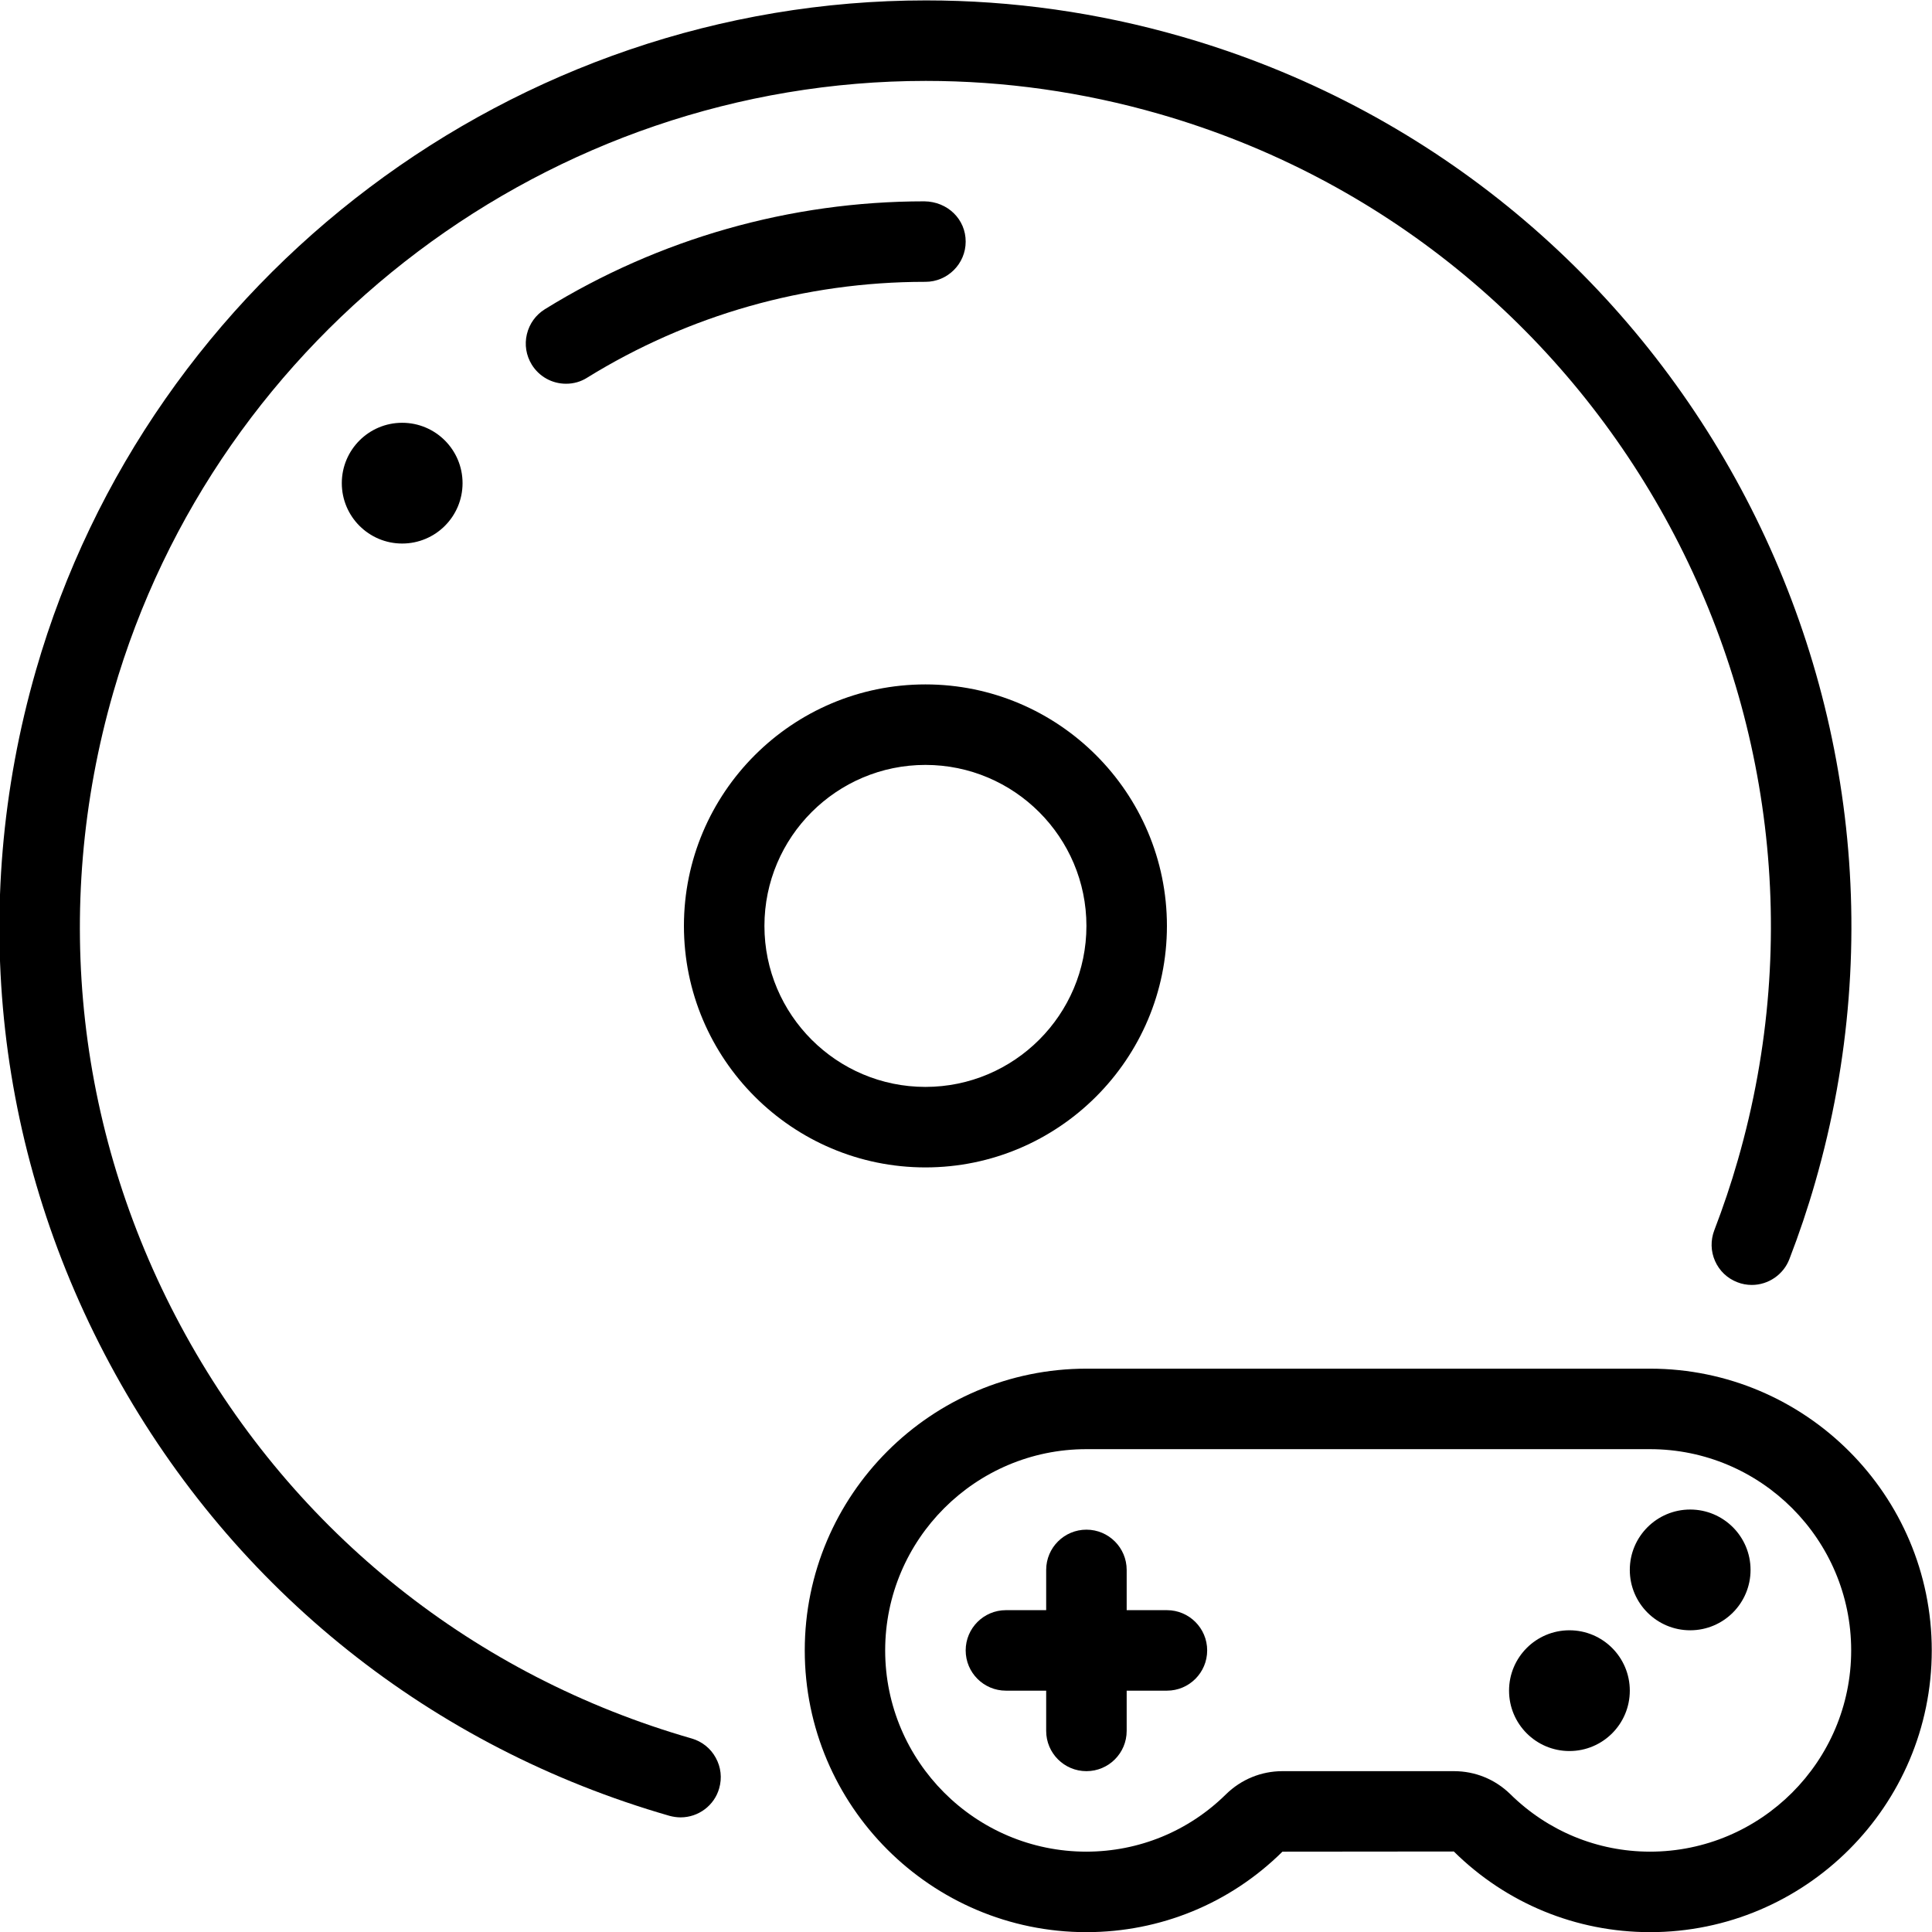 <?xml version="1.0" encoding="utf-8"?>
<!-- Generator: Adobe Illustrator 22.1.0, SVG Export Plug-In . SVG Version: 6.00 Build 0)  -->
<svg version="1.1" id="Light" xmlns="http://www.w3.org/2000/svg" xmlns:xlink="http://www.w3.org/1999/xlink" x="0px" y="0px"
	 viewBox="0 0 24 24" style="enable-background:new 0 0 24 24;" xml:space="preserve">
<g>
	<title>video-game-disk-controller</title>
	<circle cx="19.496" cy="21.002" r="0.75"/>
	<circle cx="20.996" cy="19.502" r="0.75"/>
	<path d="M8.455,22.576c-0.046,0-0.093-0.007-0.138-0.019c-2.953-0.85-5.397-2.798-6.883-5.486
		c-1.487-2.688-1.837-5.794-0.987-8.746c1.41-4.899,5.957-8.32,11.056-8.32c1.071,0,2.139,0.151,3.176,0.45
		c6.094,1.754,9.624,8.139,7.87,14.232c-0.092,0.321-0.2,0.642-0.321,0.955c-0.073,0.191-0.261,0.32-0.466,0.32
		c-0.062,0-0.123-0.011-0.181-0.034c-0.124-0.048-0.222-0.141-0.276-0.263c-0.054-0.122-0.057-0.258-0.009-0.383
		c0.109-0.284,0.208-0.577,0.292-0.871c1.602-5.564-1.622-11.393-7.186-12.995c-0.947-0.273-1.923-0.411-2.901-0.411
		c-4.656,0-8.807,3.124-10.094,7.597c-0.776,2.695-0.456,5.531,0.901,7.985c1.357,2.455,3.589,4.234,6.284,5.009
		c0.128,0.037,0.235,0.122,0.299,0.239c0.065,0.117,0.08,0.252,0.043,0.38C8.875,22.427,8.677,22.576,8.455,22.576z"/>
	<path d="M11.496,14.502c-1.654,0-3-1.346-3-3s1.346-3,3-3s3,1.346,3,3S13.15,14.502,11.496,14.502z M11.496,9.502
		c-1.103,0-2,0.897-2,2c0,1.103,0.897,2,2,2c1.103,0,2-0.897,2-2C13.496,10.4,12.599,9.502,11.496,9.502z"/>
	<path d="M7.032,4.767c-0.175,0-0.334-0.089-0.426-0.237c-0.07-0.114-0.092-0.248-0.061-0.378c0.031-0.13,0.11-0.24,0.224-0.311
		c1.417-0.876,3.047-1.34,4.713-1.34c0.29,0.003,0.515,0.223,0.514,0.501c0,0.275-0.225,0.499-0.5,0.499c-0.002,0-0.007,0-0.007,0
		c-1.487,0-2.935,0.412-4.194,1.19C7.216,4.742,7.125,4.767,7.032,4.767z"/>
	<circle cx="4.996" cy="6.002" r="0.75"/>
	<path d="M20.496,24.002c-0.918-0.001-1.783-0.357-2.436-1.002l-2.129,0.002c-0.651,0.644-1.516,0.999-2.434,1
		c-1.93,0-3.5-1.57-3.5-3.5s1.57-3.5,3.5-3.5h7c1.93,0,3.5,1.57,3.5,3.5S22.426,24.002,20.496,24.002L20.496,24.002z M18.062,22.002
		c0.263,0,0.51,0.101,0.698,0.284c0.467,0.461,1.083,0.715,1.736,0.716c1.378,0,2.5-1.122,2.5-2.5s-1.122-2.5-2.5-2.5h-7
		c-1.378,0-2.5,1.122-2.5,2.5s1.121,2.5,2.5,2.5c0.653-0.001,1.269-0.254,1.734-0.713c0.189-0.185,0.438-0.287,0.7-0.287H18.062z"/>
	<path d="M13.496,22.002c-0.276,0-0.5-0.224-0.5-0.5v-0.5h-0.5c-0.276,0-0.5-0.224-0.5-0.5s0.224-0.5,0.5-0.5h0.5v-0.5
		c0-0.276,0.224-0.5,0.5-0.5s0.5,0.224,0.5,0.5v0.5h0.5c0.276,0,0.5,0.224,0.5,0.5s-0.224,0.5-0.5,0.5h-0.5v0.5
		C13.996,21.778,13.772,22.002,13.496,22.002z"/>
</g>
</svg>
